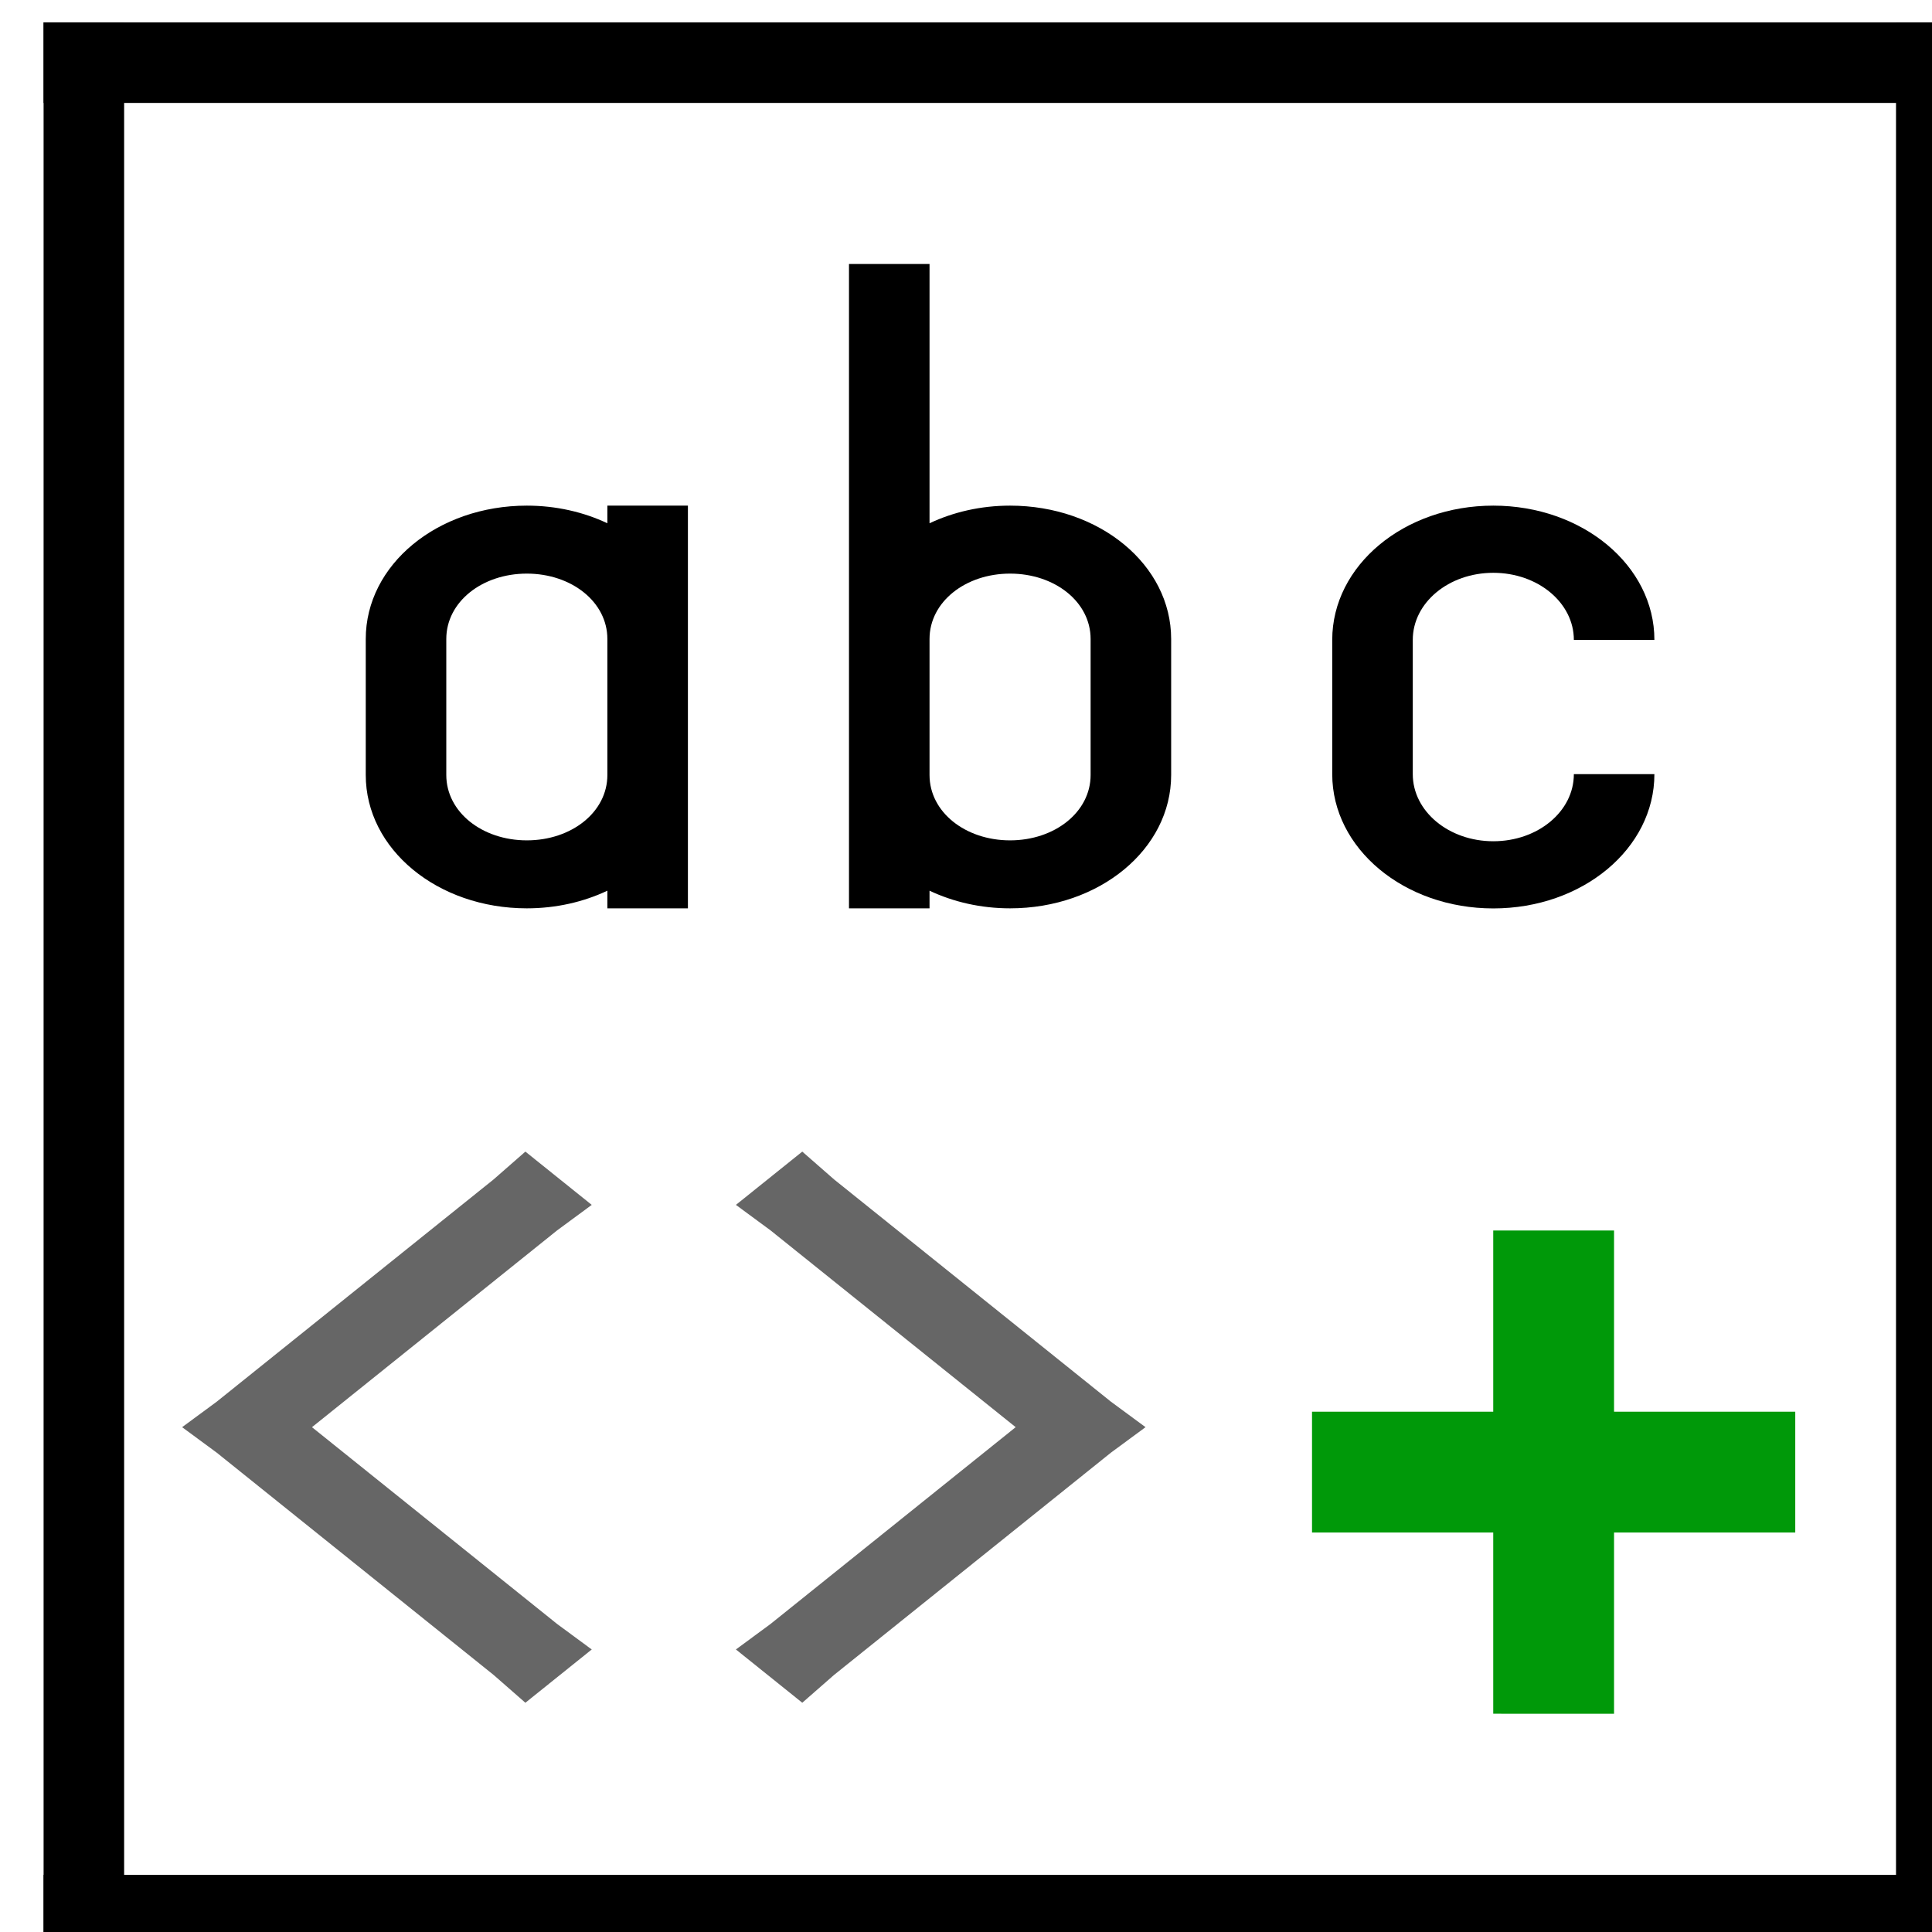 <?xml version="1.0" encoding="UTF-8" standalone="no"?>
<svg
   xmlns:dc="http://purl.org/dc/elements/1.1/"
   xmlns:cc="http://creativecommons.org/ns#"
   xmlns:rdf="http://www.w3.org/1999/02/22-rdf-syntax-ns#"
   xmlns:svg="http://www.w3.org/2000/svg"
   xmlns="http://www.w3.org/2000/svg"
   xmlns:sodipodi="http://sodipodi.sourceforge.net/DTD/sodipodi-0.dtd"
   xmlns:inkscape="http://www.inkscape.org/namespaces/inkscape"
   version="1.1"
   id="svg1"
   width="16"
   height="16"
   viewBox="0 0 16 16"
   sodipodi:docname="xml-text-new-symbolic.svg"
   inkscape:version="1.1-dev (6039630, 2019-12-20)">
  <defs
     id="defs3906" />
  <style
     id="s0">
.success { fill:#009909; }
.warning { fill:#FF1990; }
.error { fill:#00AAFF; }
</style>
  <style
     id="s2">
@import '../../highlights.css';
</style>
  <sodipodi:namedview
     objecttolerance="10"
     gridtolerance="10"
     guidetolerance="10"
     id="namedview"
     showgrid="false"
     inkscape:zoom="41.125"
     inkscape:cx="8"
     inkscape:cy="8"
     inkscape:window-width="1296"
     inkscape:window-height="890"
     inkscape:window-x="65"
     inkscape:window-y="-6"
     inkscape:window-maximized="1"
     inkscape:current-layer="xml-text-new"
     inkscape:document-rotation="0"
     showguides="false">
    <inkscape:grid
       type="xygrid"
       id="grid" />
  </sodipodi:namedview>
  <g
     transform="matrix(0.667,0,0,0.667,-721.333,-371.575)"
     inkscape:label="00263"
     id="xml-text-new">
    <path
       inkscape:connector-curvature="0"
       id="rect17753"
       d="m 1082,557.362 h 24 v 24 h -24 z"
       style="opacity:0;fill:none" />
    <path
       inkscape:connector-curvature="0"
       id="rect17755"
       d="m 1082,557.362 h 1 v 24 h -1 z"
       style="opacity:1" />
    <path
       inkscape:connector-curvature="0"
       id="rect17759"
       d="m 1082,557.362 h 24 v 1 h -24 z"
       style="opacity:1" />
    <path
       inkscape:connector-curvature="0"
       id="rect17763"
       d="m 1082,580.362 h 24 v 1 h -24 z"
       style="opacity:1" />
    <path
       inkscape:connector-curvature="0"
       id="rect17765"
       d="m 1105,557.362 h 1 v 24 h -1 z"
       style="opacity:1" />
    <path
       style="opacity:1"
       d="m 1100,563.362 c -1.108,0 -2,0.743 -2,1.667 v 1.667 c 0,0.923 0.892,1.667 2,1.667 1.108,0 2,-0.743 2,-1.667 h -1 c 0,0.462 -0.446,0.833 -1,0.833 -0.554,0 -1,-0.372 -1,-0.833 v -1.667 c 0,-0.462 0.446,-0.833 1,-0.833 0.554,0 1,0.372 1,0.833 h 1 c 0,-0.923 -0.892,-1.667 -2,-1.667 z"
       id="rect21555"
       inkscape:connector-curvature="0" />
    <path
       style="opacity:1"
       d="m 1088,563.362 c -1.108,0 -2,0.733 -2,1.656 v 1.688 c 0,0.923 0.892,1.656 2,1.656 0.364,0 0.706,-0.08 1,-0.219 v 0.219 h 1 v -1.656 -1.688 -1.656 h -1 v 0.219 c -0.294,-0.139 -0.636,-0.219 -1,-0.219 z m 0,0.844 c 0.554,0 1,0.351 1,0.812 v 1.688 c 0,0.462 -0.446,0.812 -1,0.812 -0.554,0 -1,-0.351 -1,-0.812 v -1.688 c 0,-0.462 0.446,-0.812 1,-0.812 z"
       id="path21565"
       inkscape:connector-curvature="0" />
    <path
       id="path21572"
       d="m 1094,563.362 c 1.108,0 2,0.733 2,1.656 v 1.688 c 0,0.923 -0.892,1.656 -2,1.656 -0.364,0 -0.706,-0.08 -1,-0.219 v 0.219 h -1 v -1.656 -1.688 -4.656 h 1 v 3.219 c 0.294,-0.139 0.636,-0.219 1,-0.219 z m 0,0.844 c -0.554,0 -1,0.351 -1,0.812 v 1.688 c 0,0.462 0.446,0.812 1,0.812 0.554,0 1,-0.351 1,-0.812 v -1.688 c 0,-0.462 -0.446,-0.812 -1,-0.812 z"
       style="opacity:1"
       inkscape:connector-curvature="0" />
    <g
       transform="matrix(1.146,0,0,0.92,49.133,555.024)"
       id="g21578"
       style="opacity:0.6">
      <path
         inkscape:connector-curvature="0"
         id="path21580"
         d="m 906.5,17.781 -0.344,0.375 -3,3 -0.375,0.344 0.375,0.344 3,3 0.344,0.375 0.719,-0.719 -0.375,-0.344 -2.656,-2.656 2.656,-2.656 0.375,-0.344 z m 3,0 -0.719,0.719 0.375,0.344 2.656,2.656 -2.656,2.656 -0.375,0.344 0.719,0.719 0.344,-0.375 3,-3 0.375,-0.344 -0.375,-0.344 -3,-3 z"
         style="opacity:1" />
    </g>
    <path
       class="success"
       id="rect4471"
       style="opacity:1;fill:#009909;stroke-width:4.599;stroke-linecap:round"
       d="m 1101.499,572.362 v 6 l -1.5,-2e-5 v -6 z"
       inkscape:connector-curvature="0" />
    <path
       class="success"
       inkscape:connector-curvature="0"
       d="m 1103.749,574.612 -6,-5e-5 v 1.5 l 6,4e-5 z"
       style="opacity:1;fill:#009909;stroke-width:4.599;stroke-linecap:round"
       id="rect4471-3" />
  </g>
</svg>

